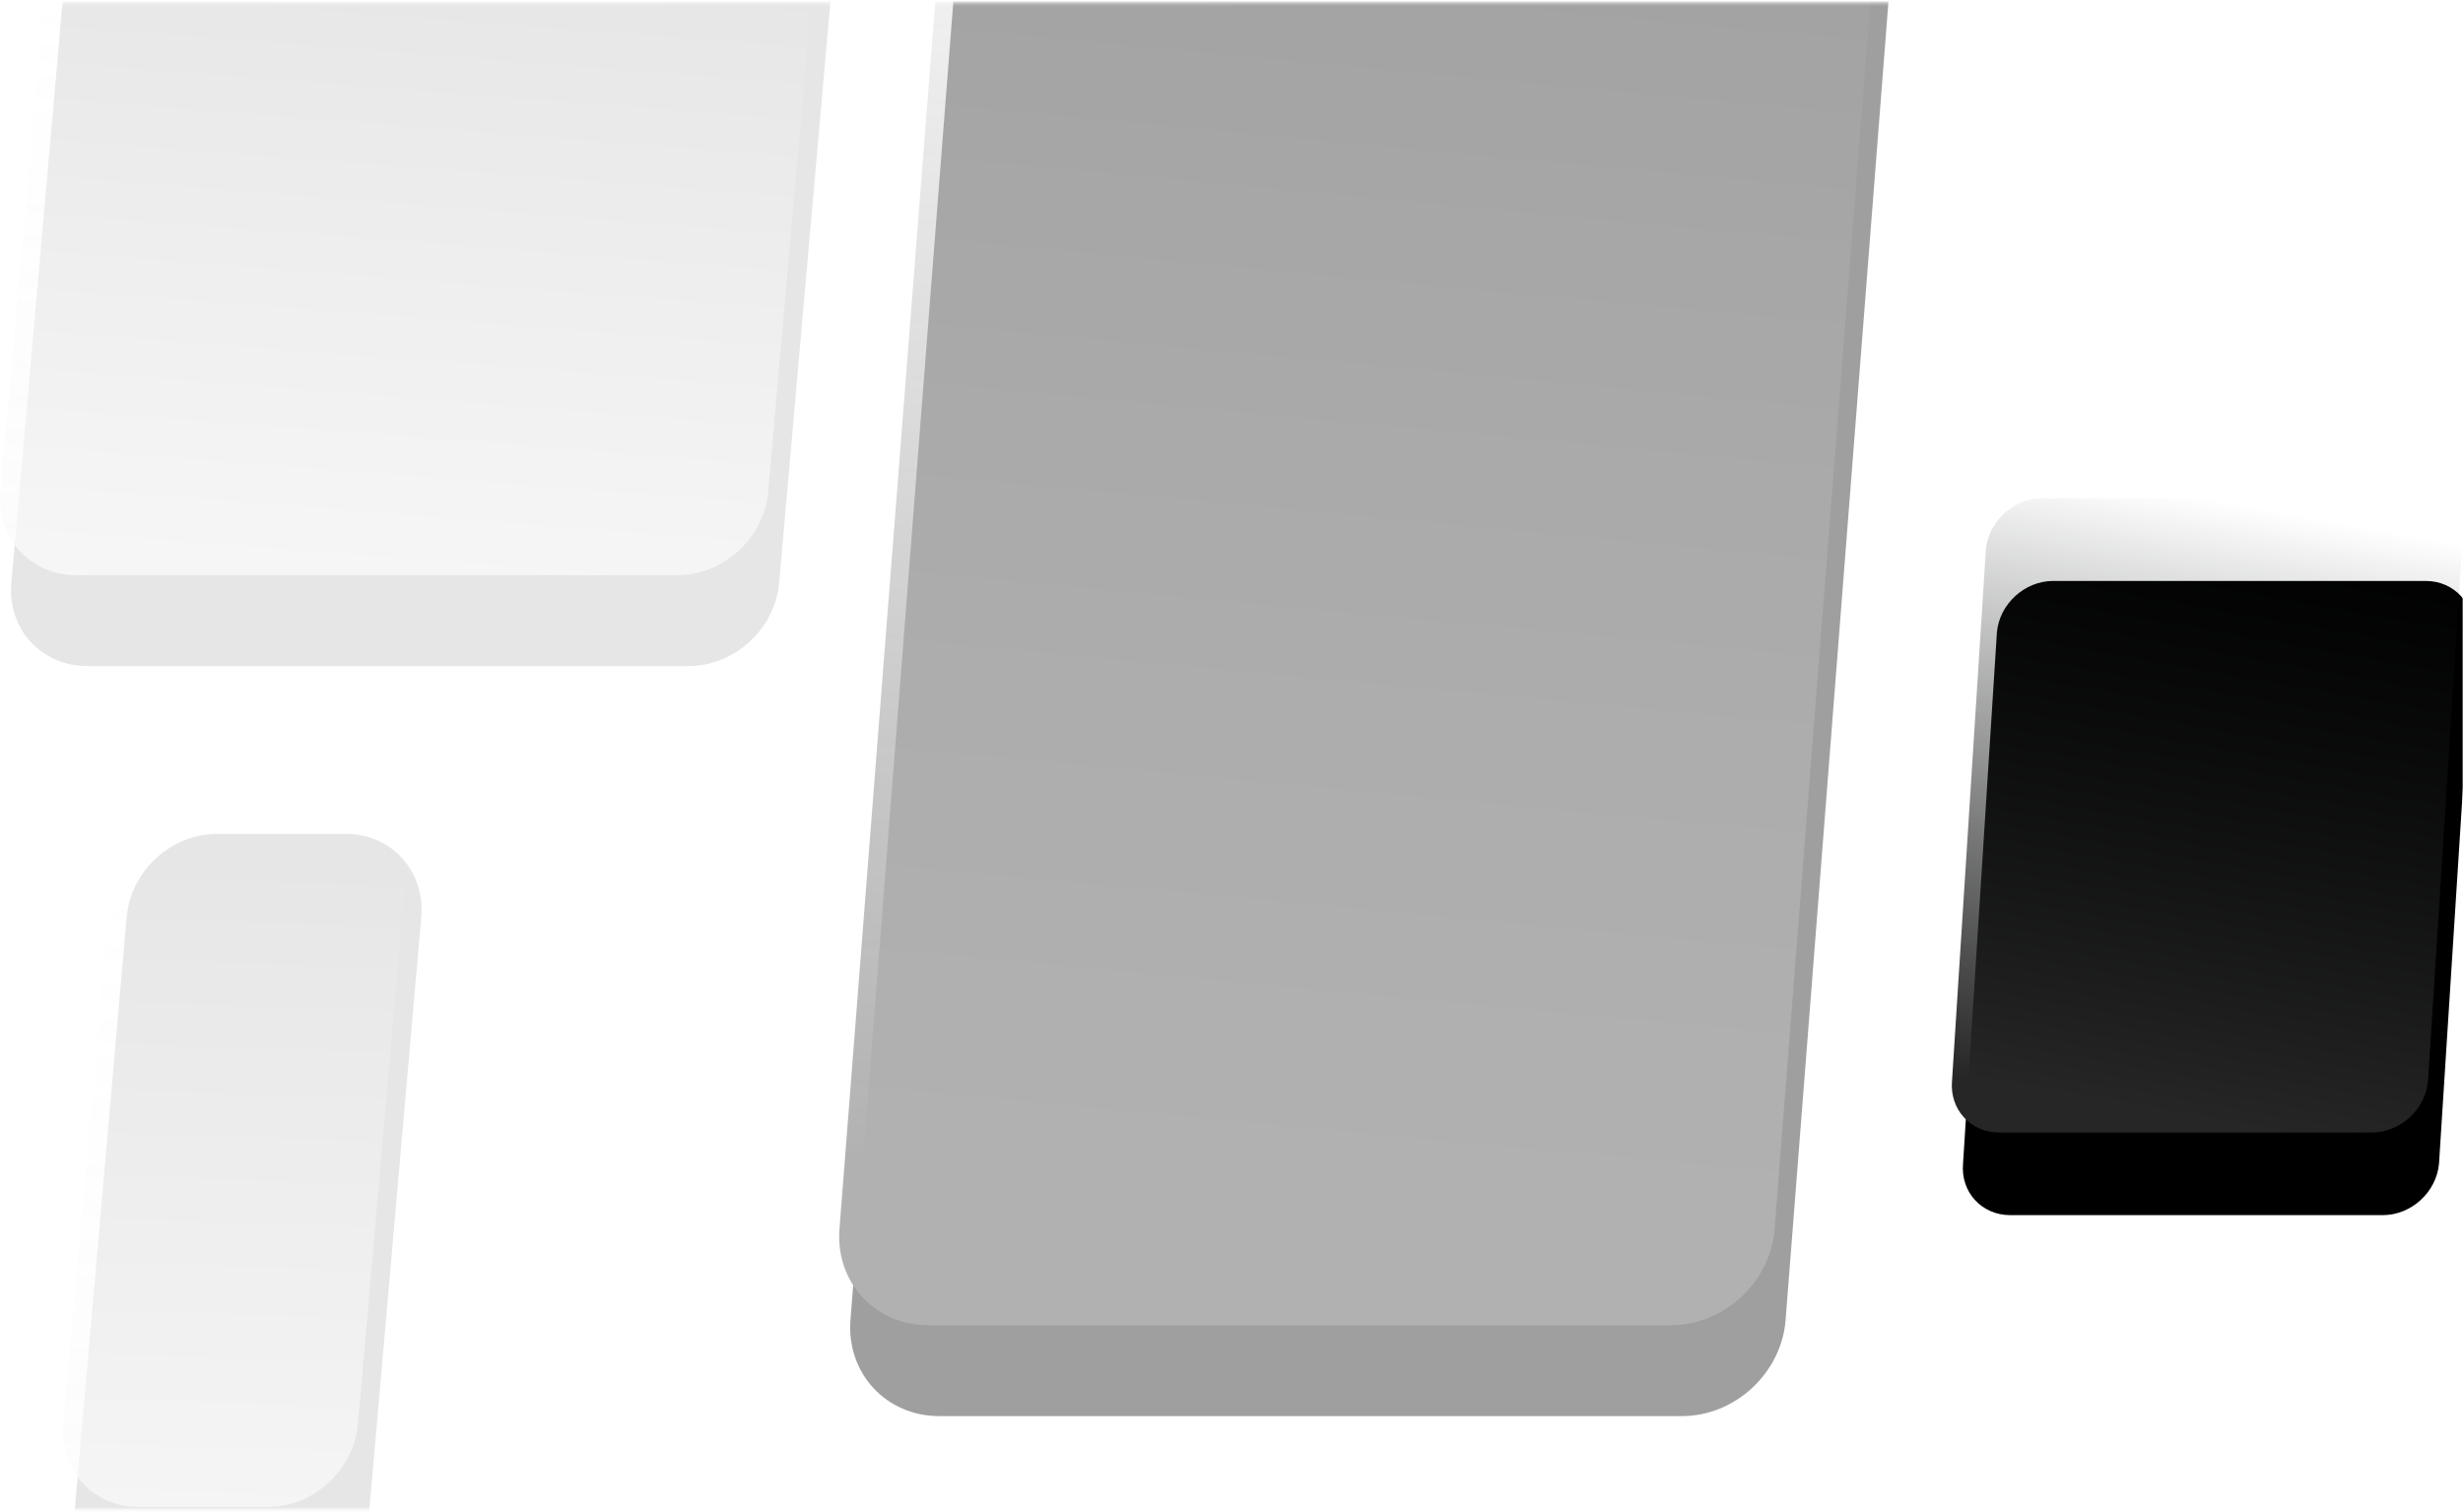 <svg xmlns="http://www.w3.org/2000/svg" xmlns:xlink="http://www.w3.org/1999/xlink" width="894" height="549"><defs><path id="a" d="M0 .296h894v547H0z"/><path id="d" d="M388.864-186h269.622c19.275 0 33.682 15.62 32.179 34.89l-46.541 596.616c-1.503 19.27-18.347 34.89-37.623 34.89H336.88c-19.276 0-33.683-15.62-32.18-34.89l46.541-596.616c1.504-19.27 18.348-34.89 37.623-34.89z"/><path id="g" d="M52.211-69.28h218.103c16.73 0 29.102 13.5 27.633 30.151l-19.142 217.094c-1.468 16.652-16.22 30.152-32.95 30.152H27.752c-16.73 0-29.102-13.5-27.634-30.152L19.26-39.13c1.47-16.65 16.221-30.15 32.951-30.15z"/><path id="j" d="M74.704 269.035h46.764c16.617 0 28.906 13.5 27.447 30.152L129.902 516.28c-1.458 16.653-16.111 30.152-32.728 30.152H50.409c-16.617 0-28.905-13.5-27.447-30.152l19.013-217.093c1.458-16.653 16.112-30.152 32.729-30.152z"/><path id="m" d="M741.248 180.2h135.209c10.371 0 18.04 8.374 17.13 18.704l-12.293 192.831c-.91 10.33-10.056 18.704-20.427 18.704h-135.21c-10.37 0-18.04-8.374-17.13-18.704l12.293-192.831c.91-10.33 10.056-18.704 20.428-18.704z"/><linearGradient id="e" x1="57.663%" x2="53.29%" y1="13.751%" y2="93.774%"><stop offset="0%" stop-color="#444" stop-opacity="0"/><stop offset="100%" stop-color="#303030"/></linearGradient><linearGradient id="h" x1="50%" x2="41.344%" y1="19.913%" y2="123.563%"><stop offset="0%" stop-color="#E3E0E0" stop-opacity="0"/><stop offset="100%" stop-color="#D1D1D1"/></linearGradient><linearGradient id="k" x1="50%" x2="48.209%" y1="15.263%" y2="134.934%"><stop offset="0%" stop-color="#E3E0E0" stop-opacity="0"/><stop offset="100%" stop-color="#D1D1D1"/></linearGradient><linearGradient id="n" x1="50%" x2="36.016%" y1="0%" y2="96.398%"><stop offset="0%" stop-color="#151717" stop-opacity="0"/><stop offset="100%" stop-color="#262626"/></linearGradient><filter id="c" width="134.2%" height="119.8%" x="-16.1%" y="-5%" filterUnits="objectBoundingBox"><feOffset dx="4" dy="33" in="SourceAlpha" result="shadowOffsetOuter1"/><feGaussianBlur in="shadowOffsetOuter1" result="shadowBlurOuter1" stdDeviation="16.5"/><feColorMatrix in="shadowBlurOuter1" values="0 0 0 0 0 0 0 0 0 0 0 0 0 0 0 0 0 0 0.2 0"/></filter><filter id="f" width="144.3%" height="147.6%" x="-20.8%" y="-11.9%" filterUnits="objectBoundingBox"><feOffset dx="4" dy="33" in="SourceAlpha" result="shadowOffsetOuter1"/><feGaussianBlur in="shadowOffsetOuter1" result="shadowBlurOuter1" stdDeviation="16.5"/><feColorMatrix in="shadowBlurOuter1" values="0 0 0 0 0 0 0 0 0 0 0 0 0 0 0 0 0 0 0.1 0"/></filter><filter id="i" width="204.6%" height="147.6%" x="-49.1%" y="-11.9%" filterUnits="objectBoundingBox"><feOffset dx="4" dy="33" in="SourceAlpha" result="shadowOffsetOuter1"/><feGaussianBlur in="shadowOffsetOuter1" result="shadowBlurOuter1" stdDeviation="16.5"/><feColorMatrix in="shadowBlurOuter1" values="0 0 0 0 0 0 0 0 0 0 0 0 0 0 0 0 0 0 0.1 0"/></filter><filter id="l" width="164.8%" height="152.1%" x="-30.2%" y="-13%" filterUnits="objectBoundingBox"><feOffset dx="4" dy="30" in="SourceAlpha" result="shadowOffsetOuter1"/><feGaussianBlur in="shadowOffsetOuter1" result="shadowBlurOuter1" stdDeviation="15"/><feColorMatrix in="shadowBlurOuter1" values="0 0 0 0 0 0 0 0 0 0 0 0 0 0 0 0 0 0 0.1 0"/></filter></defs><g transform="translate(0 .704)" fill="none" fill-rule="evenodd"><mask id="b" fill="#fff"><use xlink:href="#a"/></mask><g fill-rule="nonzero" mask="url(#b)" opacity=".378"><use fill="#000" filter="url(#c)" xlink:href="#d"/><use fill="url(#e)" xlink:href="#d"/></g><g fill-rule="nonzero" mask="url(#b)" opacity=".101"><use fill="#000" filter="url(#f)" xlink:href="#g"/><use fill="url(#h)" xlink:href="#g"/></g><g fill-rule="nonzero" mask="url(#b)" opacity=".101"><use fill="#000" filter="url(#i)" xlink:href="#j"/><use fill="url(#k)" xlink:href="#j"/></g><g fill-rule="nonzero" mask="url(#b)"><use fill="#000" filter="url(#l)" xlink:href="#m"/><use fill="url(#n)" xlink:href="#m"/></g></g></svg>